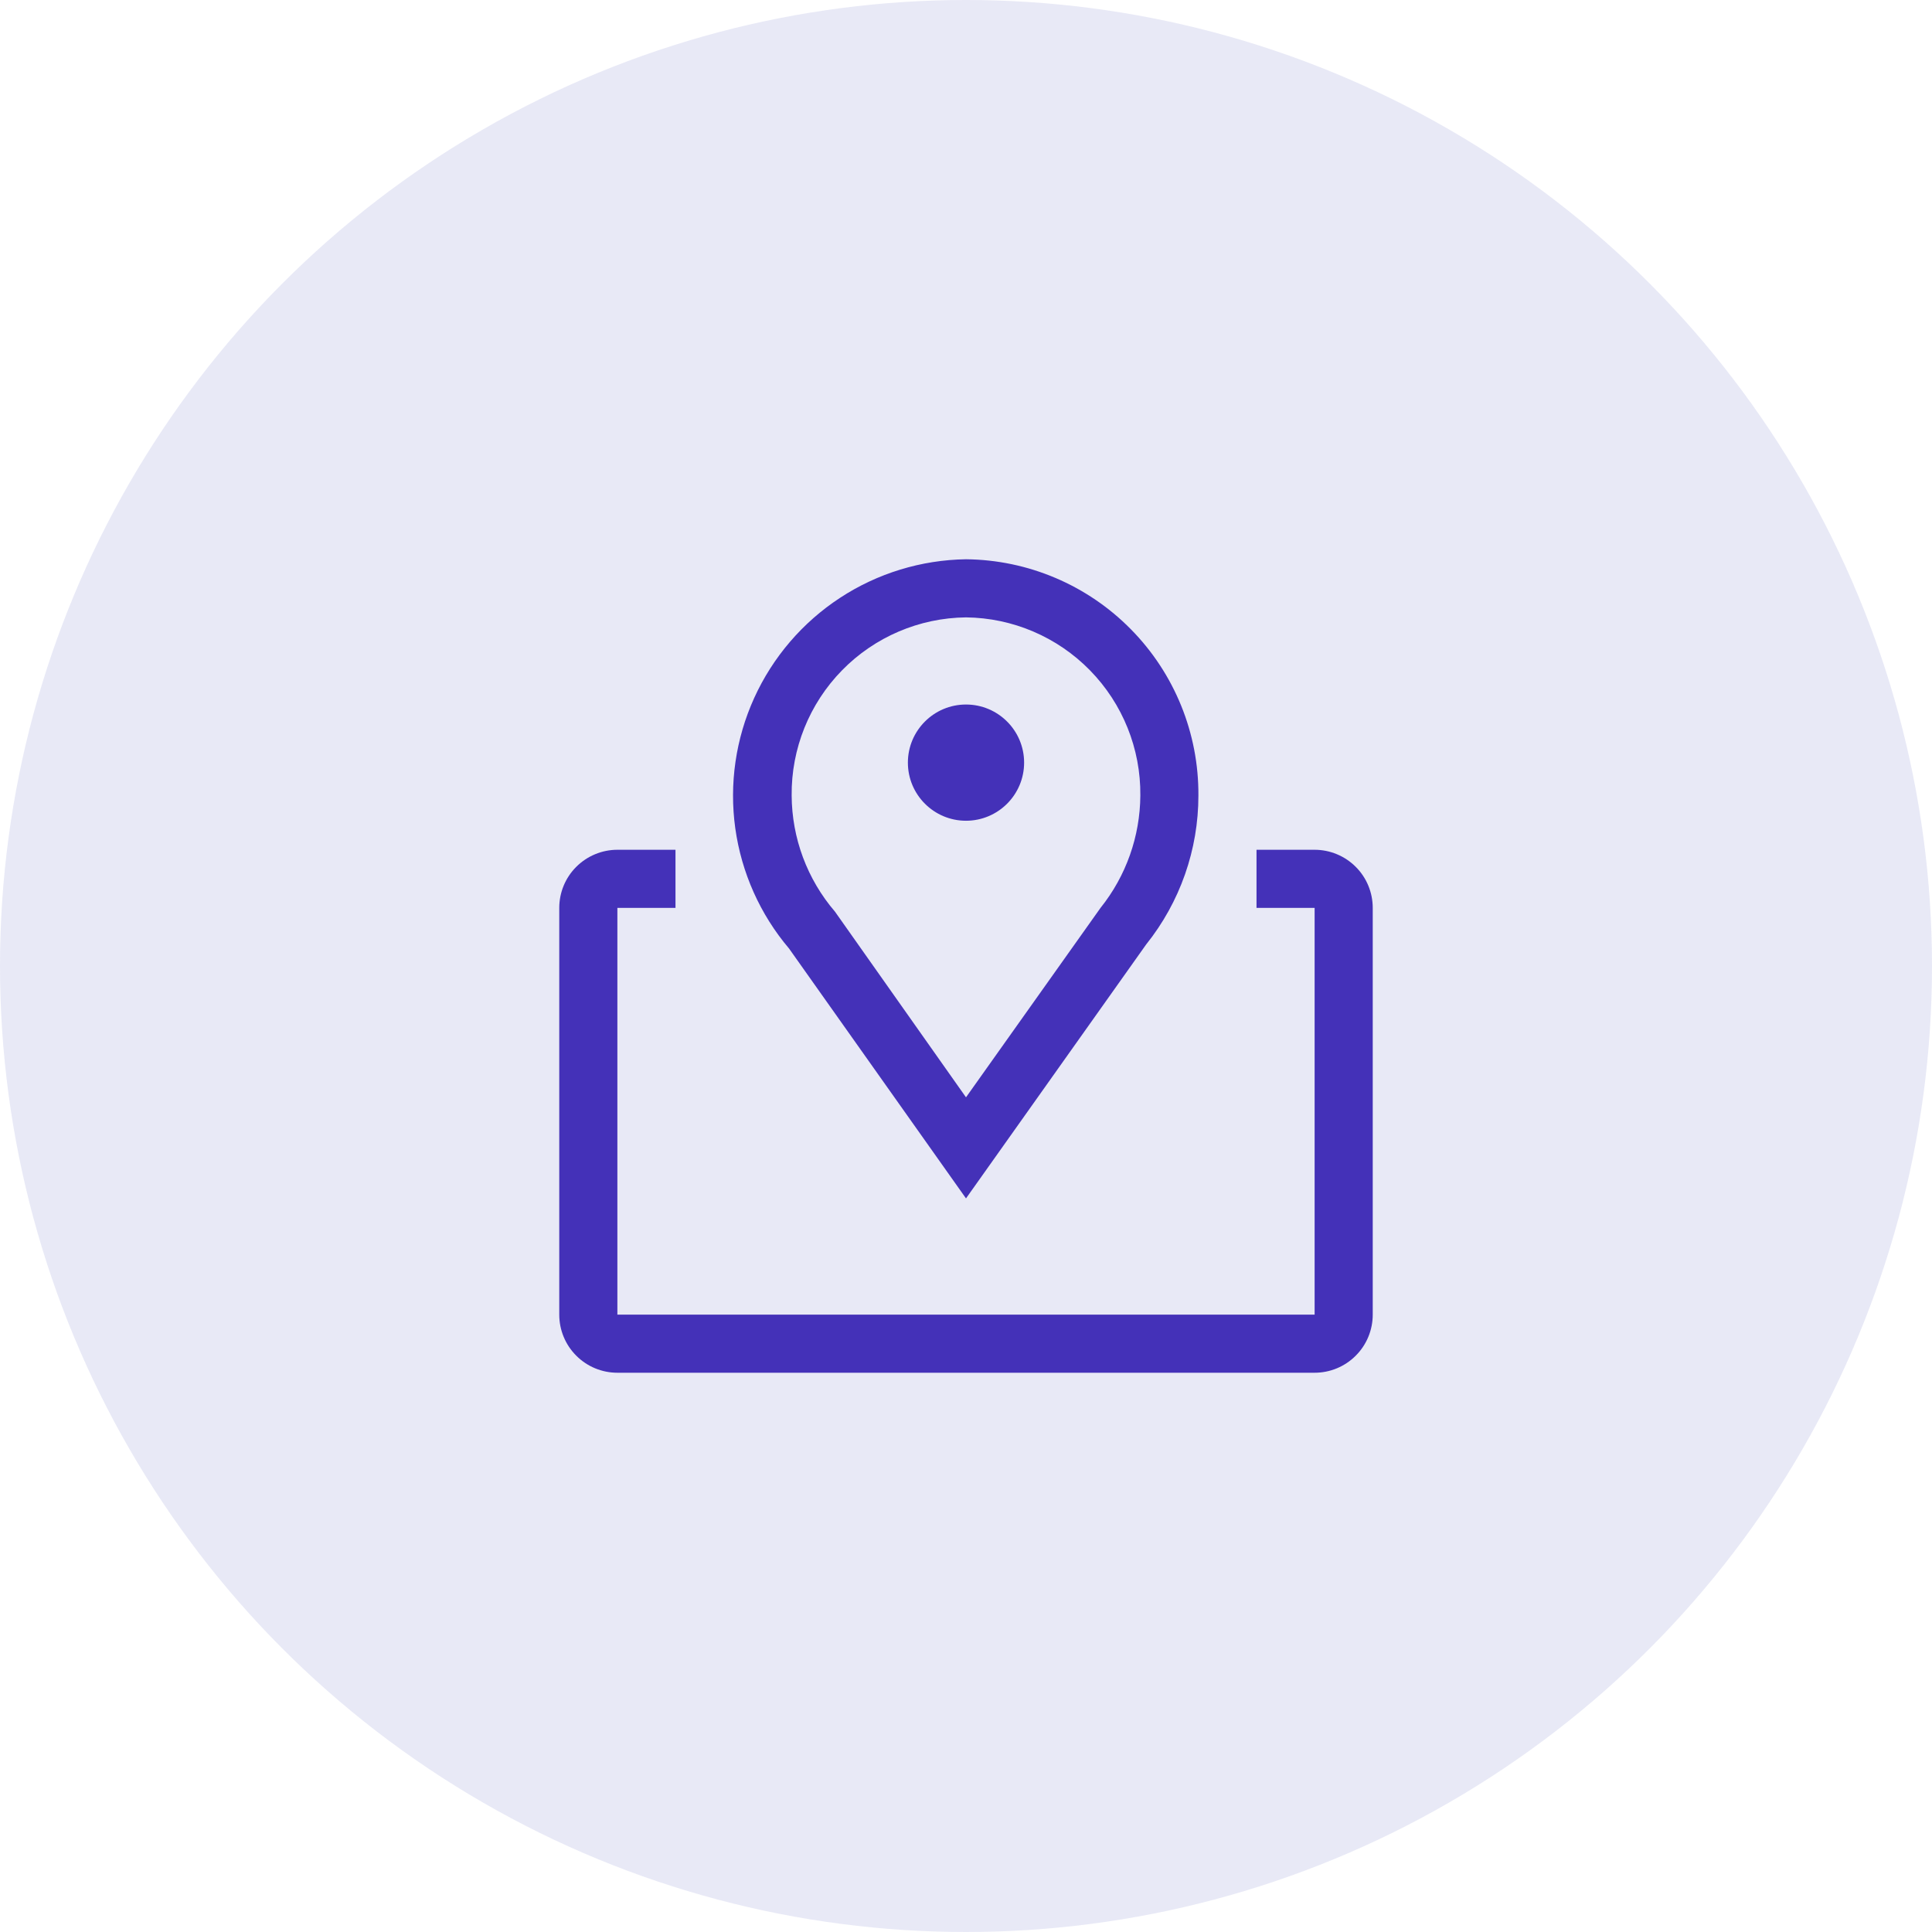 <svg width="38" height="38" viewBox="0 0 38 38" fill="none" xmlns="http://www.w3.org/2000/svg">
<g id="Group 1000005081">
<circle id="Ellipse 15" cx="19" cy="19" r="19" fill="#3B44B1" fill-opacity="0.12"/>
<g id="Vector">
<path d="M19 23.571L15.52 18.657C14.95 17.985 14.584 17.164 14.462 16.291C14.341 15.418 14.47 14.529 14.835 13.726C15.2 12.924 15.785 12.242 16.522 11.759C17.259 11.276 18.119 11.013 19 11C20.222 11.012 21.389 11.508 22.245 12.379C23.102 13.249 23.579 14.424 23.571 15.646C23.572 16.711 23.209 17.745 22.543 18.577L19 23.571ZM19 12.143C18.081 12.153 17.204 12.528 16.561 13.185C15.918 13.842 15.562 14.727 15.571 15.646C15.575 16.485 15.877 17.295 16.423 17.931L19 21.583L21.646 17.857C22.149 17.229 22.424 16.45 22.429 15.646C22.438 14.727 22.082 13.842 21.439 13.185C20.796 12.528 19.919 12.153 19 12.143Z" fill="#4431B8"/>
<path d="M19 16.143C19.631 16.143 20.143 15.631 20.143 15C20.143 14.369 19.631 13.857 19 13.857C18.369 13.857 17.857 14.369 17.857 15C17.857 15.631 18.369 16.143 19 16.143Z" fill="#4431B8"/>
<path d="M25.857 16.714H24.714V17.857H25.857V25.857H12.143V17.857H13.286V16.714H12.143C11.84 16.714 11.549 16.835 11.335 17.049C11.12 17.263 11 17.554 11 17.857V25.857C11 26.16 11.12 26.451 11.335 26.665C11.549 26.88 11.84 27 12.143 27H25.857C26.16 27 26.451 26.88 26.665 26.665C26.88 26.451 27 26.16 27 25.857V17.857C27 17.554 26.88 17.263 26.665 17.049C26.451 16.835 26.16 16.714 25.857 16.714Z" fill="#4431B8"/>
</g>
</g>
</svg>
